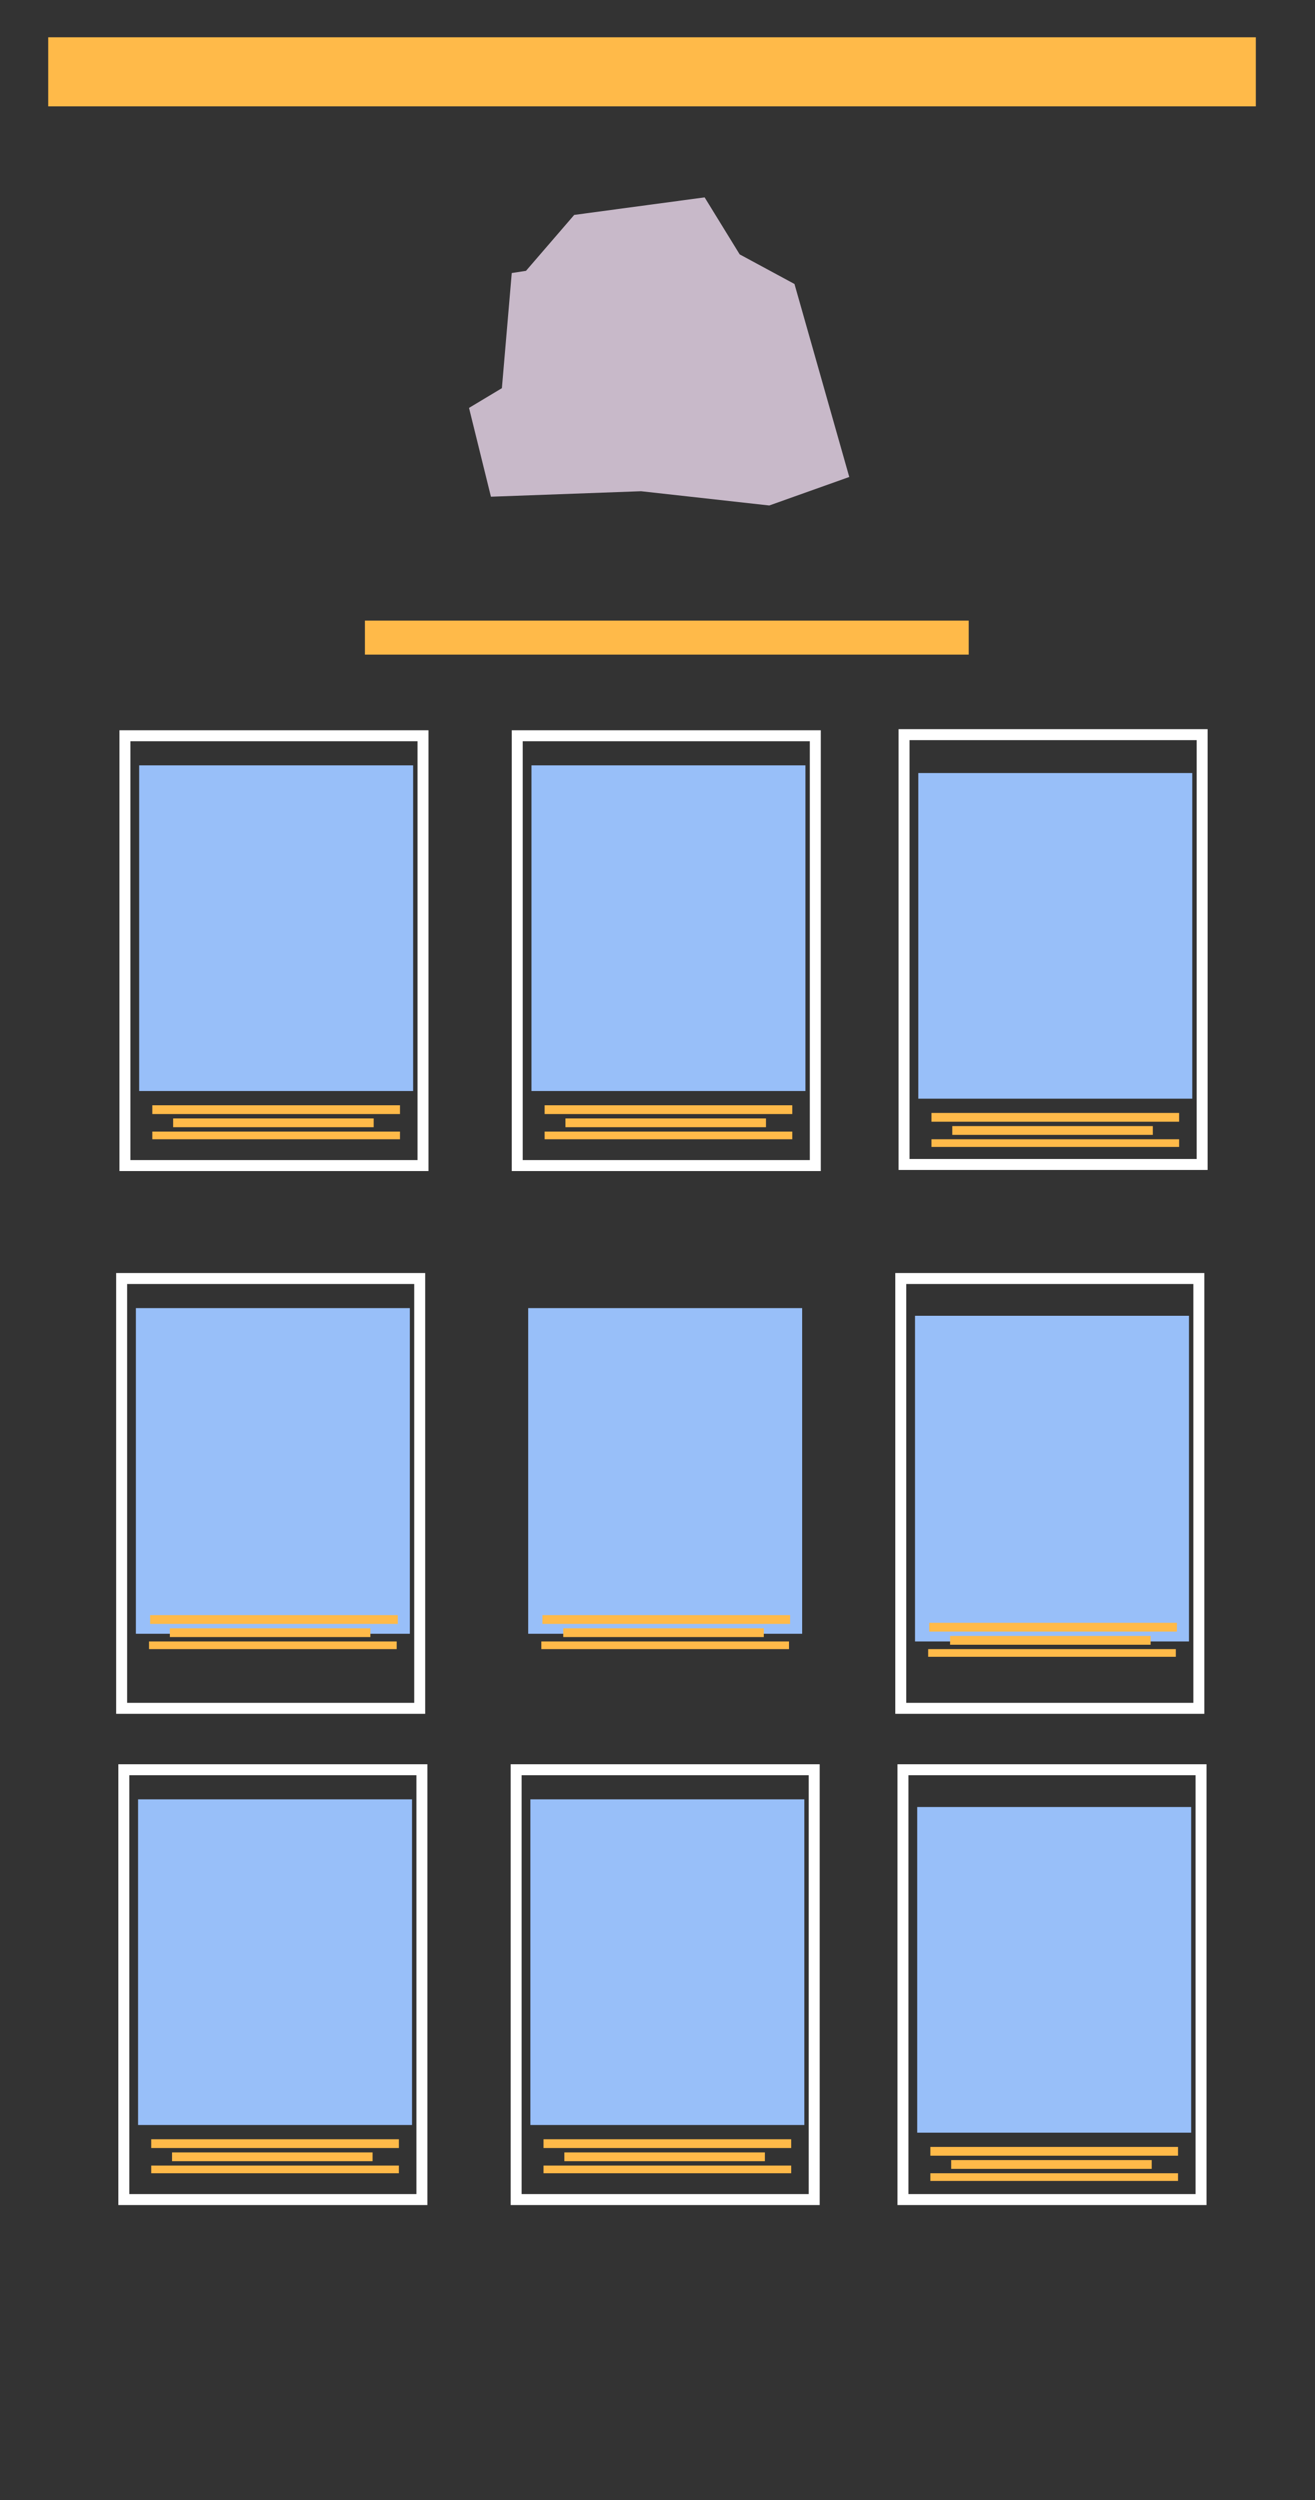 <?xml version="1.0" encoding="utf-8"?>
<!-- Generator: Adobe Illustrator 19.1.0, SVG Export Plug-In . SVG Version: 6.00 Build 0)  -->
<svg version="1.1" id="Layer_1" xmlns="http://www.w3.org/2000/svg" xmlns:xlink="http://www.w3.org/1999/xlink" x="0px" y="0px"
	 viewBox="15 -75 120 228" style="enable-background:new 15 -75 120 228;" xml:space="preserve">
<rect x="15" y="-75" width="120" height="228" fill="#333333" stroke="none"/>
<style type="text/css">
	.st0{fill:#C8B9C9;}
	.st1{fill:#FFBA49;}
	.st2{fill:#98BFF9;}
	.st3{fill:none;stroke:#FFFFFF;stroke-miterlimit:10;}
</style>
<path class="st0" d="M63-50.3l4.4-5.1L79.3-57l3.2,5.2l5,2.7l5,17.6l-7.3,2.6l-11.7-1.3l-13.7,0.5l-2-8.1l3-1.8l0.9-10.5L63-50.3
	L63-50.3z"/>
<g>
	<path class="st1" d="M19.4-71.6h110.2v6.3H19.4V-71.6z"/>
</g>
<g>
	<path class="st1" d="M48.3-18.4h55.1v3.1H48.3V-18.4z"/>
</g>
<rect x="27.7" y="-5.2" class="st2" width="25" height="29.7"/>
<rect x="28.9" y="25.8" class="st1" width="22.6" height="0.8"/>
<rect x="30.8" y="27" class="st1" width="18.3" height="0.8"/>
<rect x="28.9" y="28.2" class="st1" width="22.6" height="0.7"/>
<rect x="26.4" y="-7.9" class="st3" width="27.2" height="39.2"/>
<rect x="63.5" y="-5.2" class="st2" width="25" height="29.7"/>
<rect x="64.7" y="25.8" class="st1" width="22.6" height="0.8"/>
<rect x="66.6" y="27" class="st1" width="18.3" height="0.8"/>
<rect x="64.7" y="28.2" class="st1" width="22.6" height="0.7"/>
<rect x="62.2" y="-7.9" class="st3" width="27.2" height="39.2"/>
<rect x="98.8" y="-4.5" class="st2" width="25" height="29.7"/>
<rect x="100" y="26.5" class="st1" width="22.6" height="0.8"/>
<rect x="101.9" y="27.7" class="st1" width="18.3" height="0.8"/>
<rect x="100" y="28.9" class="st1" width="22.6" height="0.7"/>
<rect x="97.5" y="-8" class="st3" width="27.2" height="39.2"/>
<rect x="27.4" y="44.3" class="st2" width="25" height="29.7"/>
<rect x="28.7" y="72.3" class="st1" width="22.6" height="0.8"/>
<rect x="30.5" y="73.5" class="st1" width="18.3" height="0.8"/>
<rect x="28.6" y="74.7" class="st1" width="22.6" height="0.7"/>
<rect x="26.1" y="41.6" class="st3" width="27.2" height="39.2"/>
<rect x="63.2" y="44.3" class="st2" width="25" height="29.7"/>
<rect x="64.5" y="72.3" class="st1" width="22.6" height="0.8"/>
<rect x="66.4" y="73.5" class="st1" width="18.3" height="0.8"/>
<rect x="64.4" y="74.7" class="st1" width="22.6" height="0.7"/>
<rect x="98.5" y="45" class="st2" width="25" height="29.7"/>
<rect x="99.8" y="73" class="st1" width="22.6" height="0.8"/>
<rect x="101.7" y="74.2" class="st1" width="18.3" height="0.8"/>
<rect x="99.7" y="75.4" class="st1" width="22.6" height="0.7"/>
<rect x="97.2" y="41.6" class="st3" width="27.2" height="39.2"/>
<rect x="27.6" y="89.1" class="st2" width="25" height="29.7"/>
<rect x="28.8" y="120.1" class="st1" width="22.6" height="0.8"/>
<rect x="30.7" y="121.3" class="st1" width="18.3" height="0.8"/>
<rect x="28.8" y="122.5" class="st1" width="22.6" height="0.7"/>
<rect x="26.3" y="86.4" class="st3" width="27.2" height="39.2"/>
<rect x="63.4" y="89.1" class="st2" width="25" height="29.7"/>
<rect x="64.6" y="120.1" class="st1" width="22.6" height="0.8"/>
<rect x="66.5" y="121.3" class="st1" width="18.3" height="0.8"/>
<rect x="64.6" y="122.5" class="st1" width="22.6" height="0.7"/>
<rect x="62.1" y="86.4" class="st3" width="27.2" height="39.2"/>
<rect x="98.7" y="89.8" class="st2" width="25" height="29.7"/>
<rect x="99.9" y="120.8" class="st1" width="22.6" height="0.8"/>
<rect x="101.8" y="122" class="st1" width="18.3" height="0.8"/>
<rect x="99.9" y="123.2" class="st1" width="22.6" height="0.7"/>
<rect x="97.4" y="86.4" class="st3" width="27.2" height="39.2"/>
</svg>
